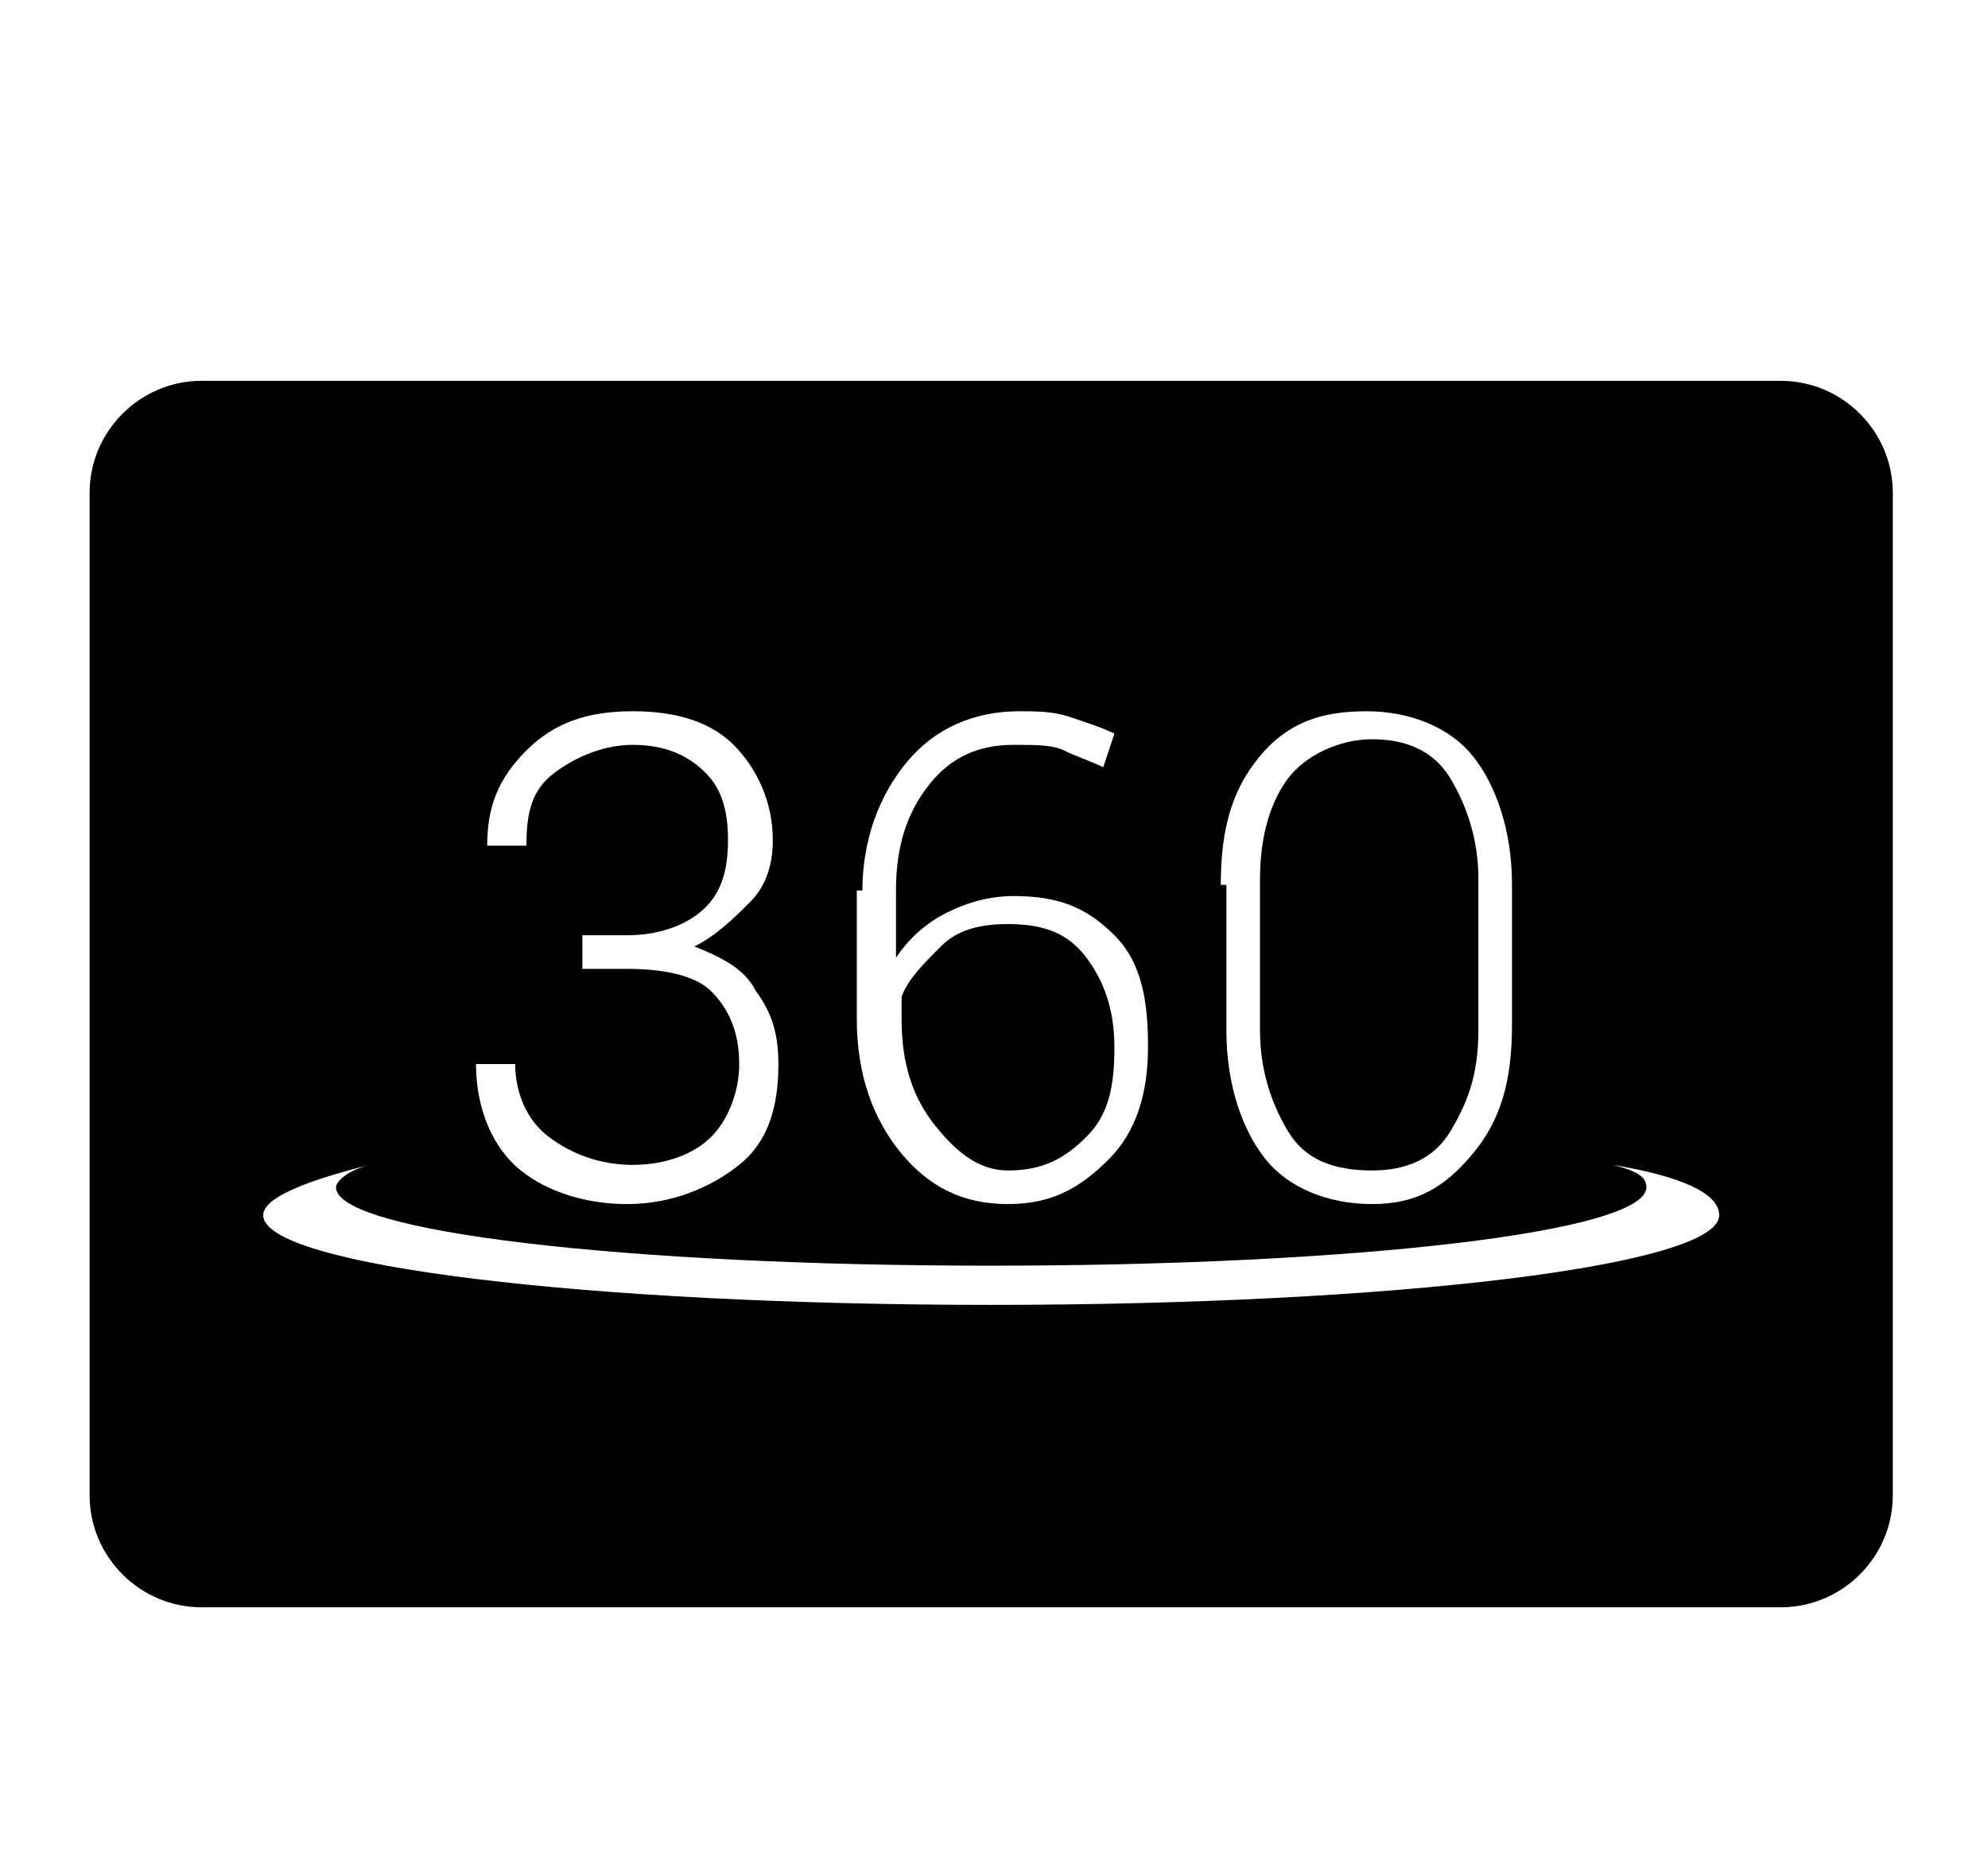 <?xml version="1.0" encoding="utf-8"?>
<!-- Generator: Adobe Illustrator 19.0.0, SVG Export Plug-In . SVG Version: 6.00 Build 0)  -->
<svg version="1.1" xmlns="http://www.w3.org/2000/svg" xmlns:xlink="http://www.w3.org/1999/xlink" x="0px" y="0px"
	 viewBox="-31 34.5 35.5 33.5" style="enable-background:new -31 34.5 35.5 33.5;" xml:space="preserve">
<g id="Layer_5">
</g>
<g id="Layer_3">
</g>
<g id="Layer_2">
	<g>
		<path d="M-13,55.4c0.6,0,1-0.2,1.4-0.6s0.5-0.9,0.5-1.6c0-0.7-0.2-1.2-0.5-1.6S-12.3,51-13,51c-0.5,0-0.9,0.1-1.2,0.4
			s-0.6,0.6-0.7,0.9v0.4c0,0.8,0.2,1.4,0.6,1.9S-13.5,55.4-13,55.4z"/>
		<path d="M-6.5,55.4c0.6,0,1.1-0.2,1.4-0.7s0.5-1,0.5-1.8v-2.7c0-0.7-0.2-1.3-0.5-1.8s-0.8-0.7-1.4-0.7S-7.7,48-8,48.4
			s-0.5,1-0.5,1.8v2.7c0,0.7,0.2,1.3,0.5,1.8S-7.2,55.4-6.5,55.4z"/>
		<path d="M0.8,41.3h-28.2c-1.1,0-2,0.9-2,2v17.9c0,1.1,0.9,2,2,2H0.8c1.1,0,2-0.9,2-2V43.3C2.8,42.2,1.9,41.3,0.8,41.3z M-9.2,50.3
			c0-1,0.2-1.7,0.7-2.3s1.1-0.8,1.9-0.8s1.5,0.3,1.9,0.8s0.7,1.3,0.7,2.3v2.5c0,1-0.2,1.7-0.7,2.3S-5.7,56-6.5,56s-1.5-0.3-1.9-0.8
			s-0.7-1.3-0.7-2.3V50.3z M-15.6,50.4c0-0.9,0.3-1.7,0.8-2.3s1.2-0.9,2-0.9c0.3,0,0.6,0,0.9,0.1c0.3,0.1,0.6,0.2,0.8,0.3l-0.2,0.6
			c-0.2-0.1-0.5-0.2-0.7-0.3c-0.2-0.1-0.5-0.1-0.9-0.1c-0.6,0-1.1,0.2-1.5,0.7s-0.6,1.1-0.6,1.9v1.2c0.2-0.3,0.5-0.6,0.9-0.8
			s0.8-0.3,1.2-0.3c0.8,0,1.3,0.2,1.8,0.7s0.6,1.2,0.6,2c0,0.8-0.2,1.5-0.7,2S-12.2,56-13,56c-0.8,0-1.4-0.3-1.9-0.9
			s-0.8-1.4-0.8-2.4V50.4z M-22.5,53.5h0.7c0,0.5,0.2,1,0.6,1.3s0.9,0.5,1.5,0.5c0.6,0,1.1-0.2,1.4-0.5s0.5-0.8,0.5-1.3
			c0-0.6-0.2-1-0.5-1.3s-0.9-0.4-1.5-0.4h-0.8v-0.6h0.8c0.6,0,1.1-0.2,1.4-0.5S-18,50-18,49.5c0-0.5-0.1-0.9-0.4-1.2
			s-0.7-0.5-1.3-0.5c-0.5,0-1,0.2-1.4,0.5s-0.5,0.7-0.5,1.3h-0.7l0,0c0-0.7,0.2-1.2,0.7-1.7s1.1-0.7,1.9-0.7c0.8,0,1.4,0.2,1.8,0.6
			s0.7,1,0.7,1.7c0,0.4-0.1,0.8-0.4,1.1s-0.6,0.6-1,0.8c0.5,0.2,0.9,0.4,1.1,0.8c0.3,0.4,0.4,0.8,0.4,1.3c0,0.8-0.2,1.4-0.7,1.8
			S-19,56-19.8,56c-0.7,0-1.4-0.2-1.9-0.6S-22.5,54.3-22.5,53.5L-22.5,53.5z M-13.3,57.8c-7.2,0-13-0.7-13-1.6
			c0-0.3,0.7-0.6,1.9-0.9c-0.4,0.1-0.6,0.3-0.6,0.4c0,0.8,5.2,1.4,11.7,1.4s11.7-0.6,11.7-1.4c0-0.2-0.2-0.3-0.6-0.4
			c1.2,0.2,1.9,0.5,1.9,0.9C-0.3,57.1-6.1,57.8-13.3,57.8z"/>
	</g>
</g>
</svg>
